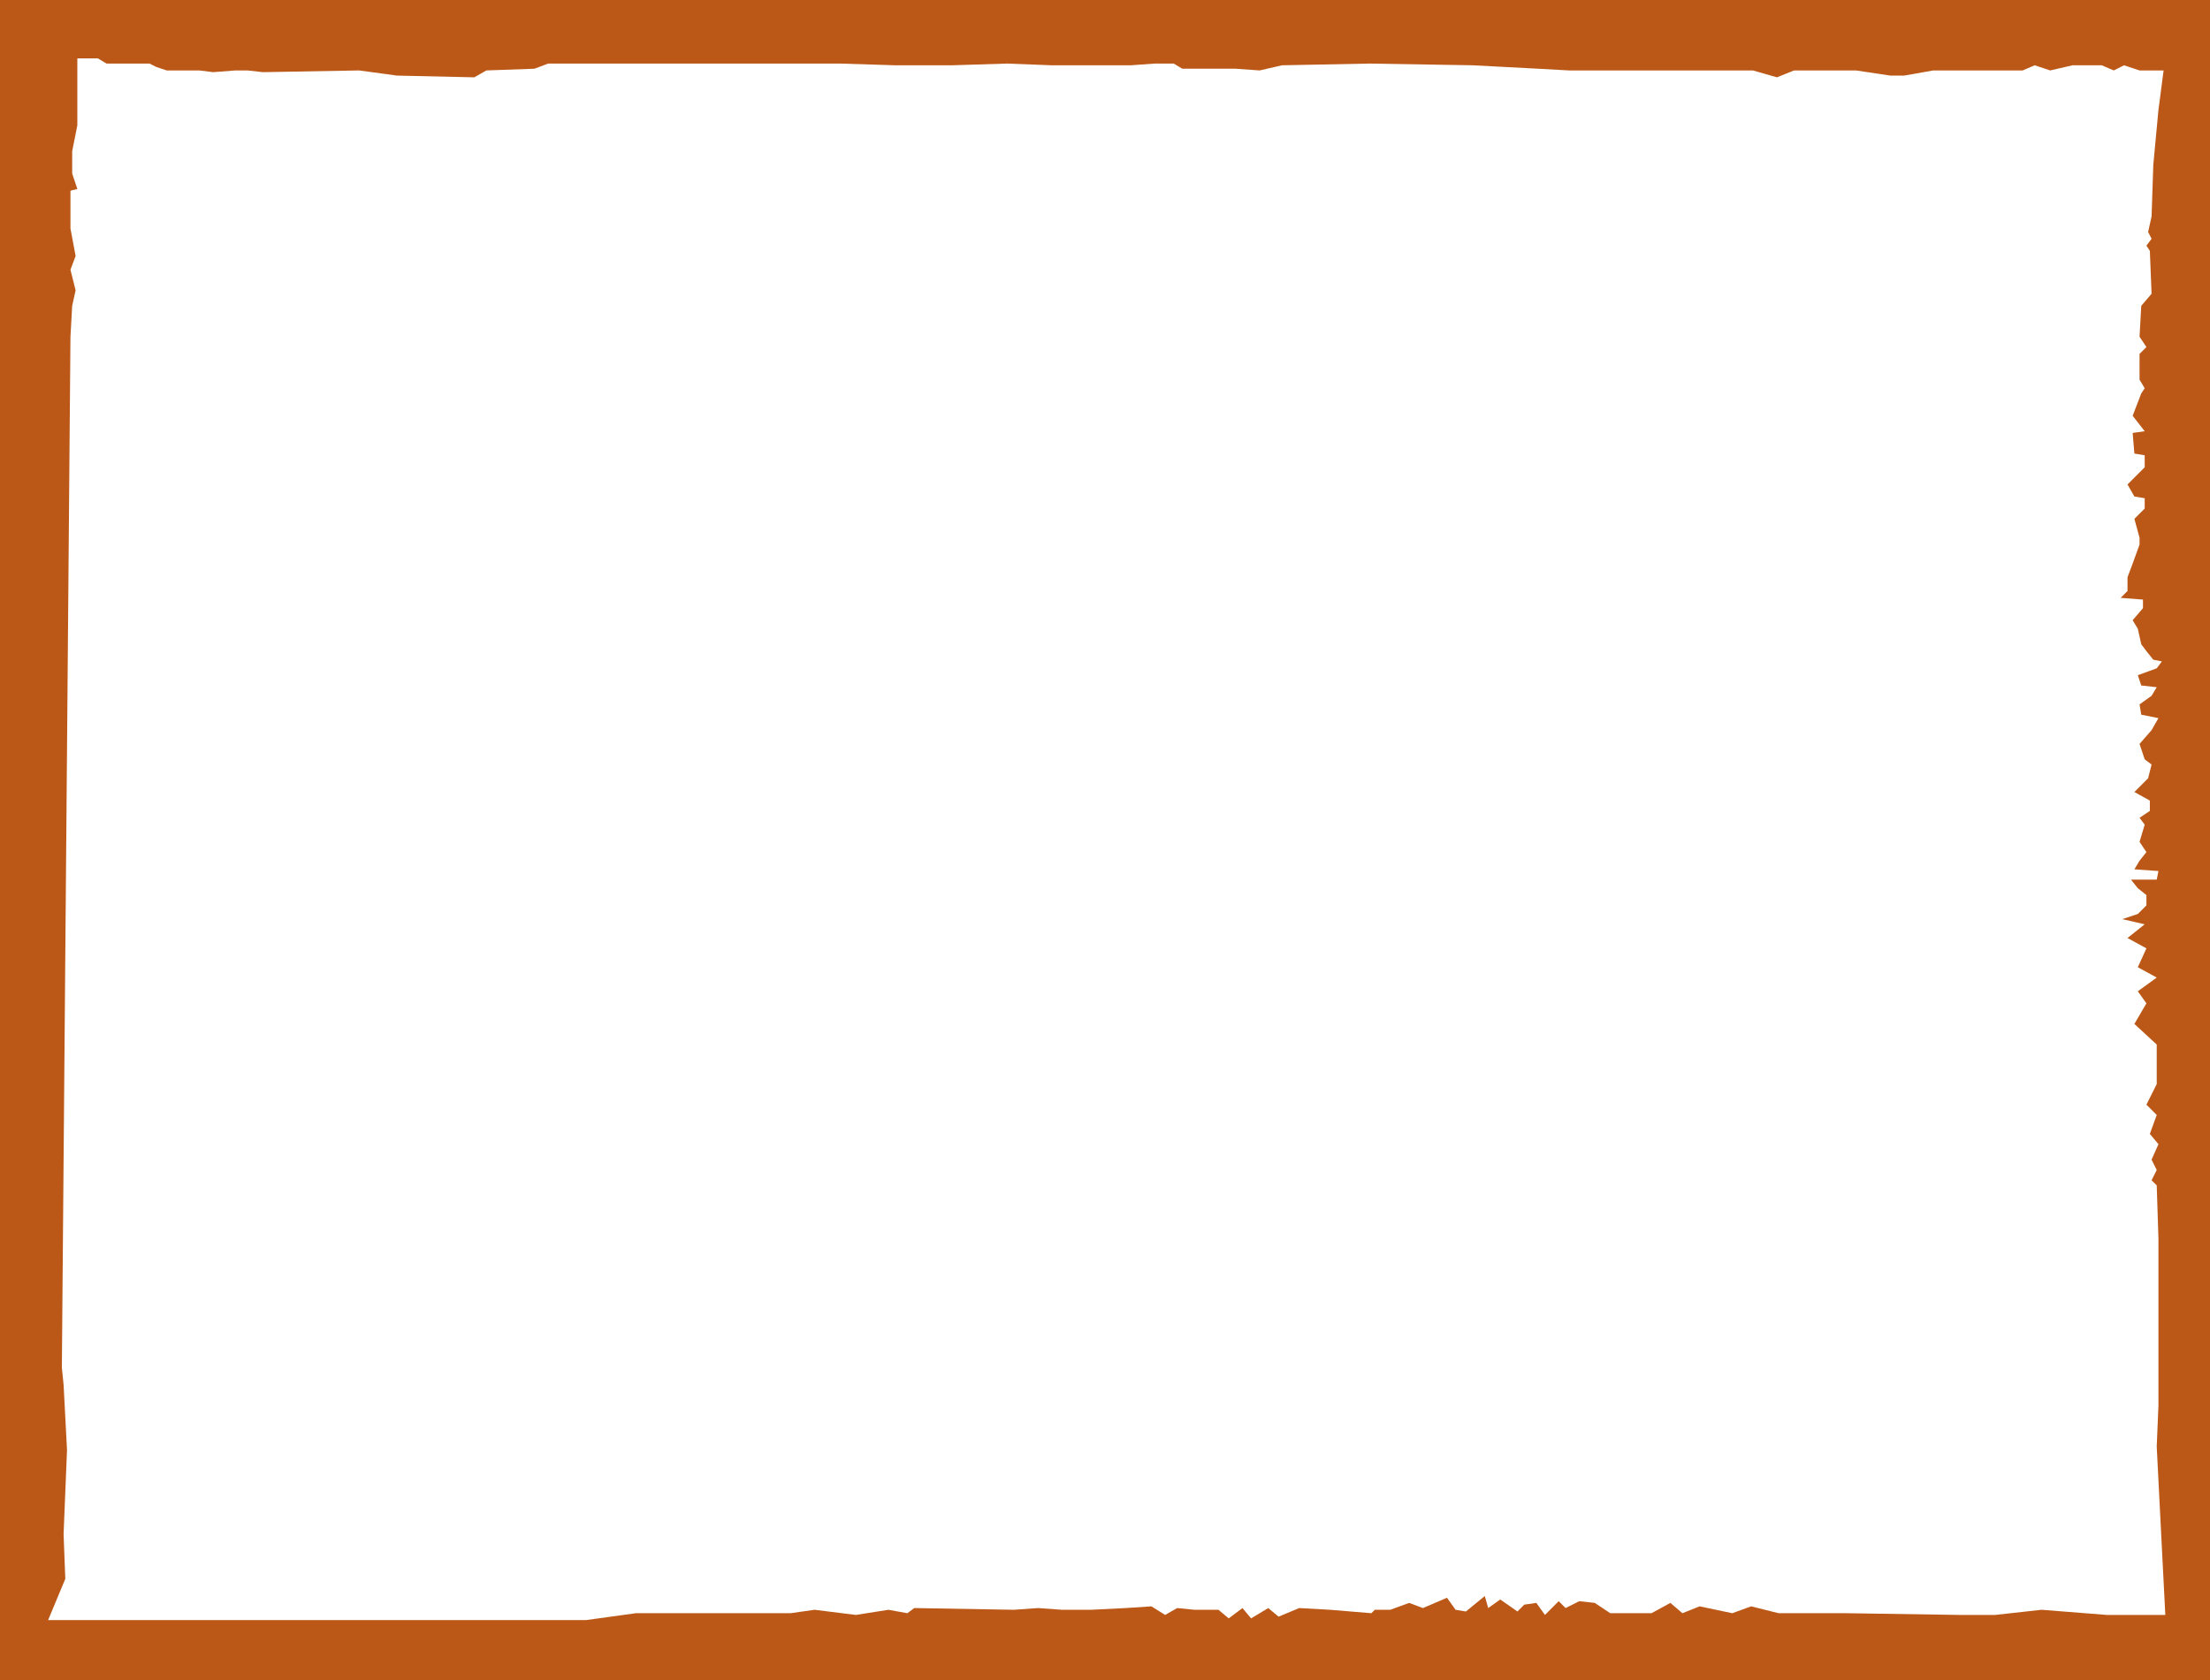 <svg width="643" height="489" viewBox="0 0 643 489" fill="none" xmlns="http://www.w3.org/2000/svg">
<path fill-rule="evenodd" clip-rule="evenodd" d="M643 0H0V489H643V0ZM22.5 17H28.5L31 18.5H37.5H43.5L45.5 19.5L48.5 20.5H52.5H58L62 21L68.5 20.5H72L76.5 21L104.5 20.5L115.5 22L138 22.5L141.5 20.5L155.5 20L159.5 18.5H185.5H198.5H244.5L260.5 19H277L293 18.5L306 19H312.5H329L336 18.5H341.5L344 20H347H351.5H355.5H359.5L366.5 20.5L373 19L398.5 18.5L428.5 19L447.5 20L456.5 20.5H468.5H479H505H510L517 22.5L522 20.5H533.5H540L550 22H554L562.5 20.5H566.5H572.5H579H588.5L592 19L596.5 20.5L603 19H611.5L615 20.5L618 19L622.5 20.5H629H629.5L628 32L626.5 48L626 63L625 67.5L626 69.5L624.5 71.5L625.5 73L626 85.5L623 89L622.5 98L624.5 101L622.5 103V110.5L624 113L623 114.5L620.5 121L624 125.5L620.5 126L621 132L624 132.5V136L619 141L621 144.5L624 145V148L621 151L622.5 156.5V158.5L620.5 164L619 168V172L617 174L623.5 174.5V177L620.5 180.5L622 183L623 187.5L624.5 189.5L626.5 192L629 192.5L627.5 194.5L622 196.5L623 199.5L627.5 200L626 202.5L622.5 205L623 208L628 209L626 212.5L622.5 216.5L624 221L626 222.5L625 226.5L621 230.5L625.5 233V236L622.5 238L624 240L622.5 245L624.5 248L622.5 250.5L621 253L628 253.5L627.5 256H620L622 258.5L624.5 260.5V263.5L622 266L617.5 267.5L624 269L619 273L624.5 276L622 281.5L627.5 284.5L622 288.5L624.5 292L621 298L627.5 304V315.5L624.5 321.5L627.5 324.5L625.5 330L628 333L626 337.5L627.5 340.5L626 343.5L627.5 345L628 360.5V409L627.5 421L629 450.5L630 470H613L594 468.5L580.5 470H570L537.5 469.5H517.5L509.5 467.5L504 469.5L494.5 467.5L489.5 469.5L486 466.5L480.5 469.5H468.5L464 466.5L459.5 466L455.5 468L453.5 466L449.5 470L447 466.5L443.5 467L441.5 469L436.5 465.5L433 468L432 464.5L426.5 469L423.5 468.5L421 465L414 468L410 466.5L404.5 468.5H400L399 469.5L387 468.5L378 468L372 470.5L369 468L364 471L361.5 468L357.5 471L354.5 468.5H347.5L342.5 468L339 470L335 467.5L327.5 468L317.5 468.5H309L302 468L295 468.5L266 468L264 469.5L258.5 468.5L249 470L237 468.5L230 469.5H185L170.5 471.5H14L19 459.5L18.5 446.5L19.5 422L18.5 403L18 398L20.5 98L21 89L22 84.5L20.5 78.5L22 74.5L20.5 66.5V55.5L22.5 55L21 50.5V44L22.5 36.5V24V17Z" fill="#BB5817"/>
</svg>
